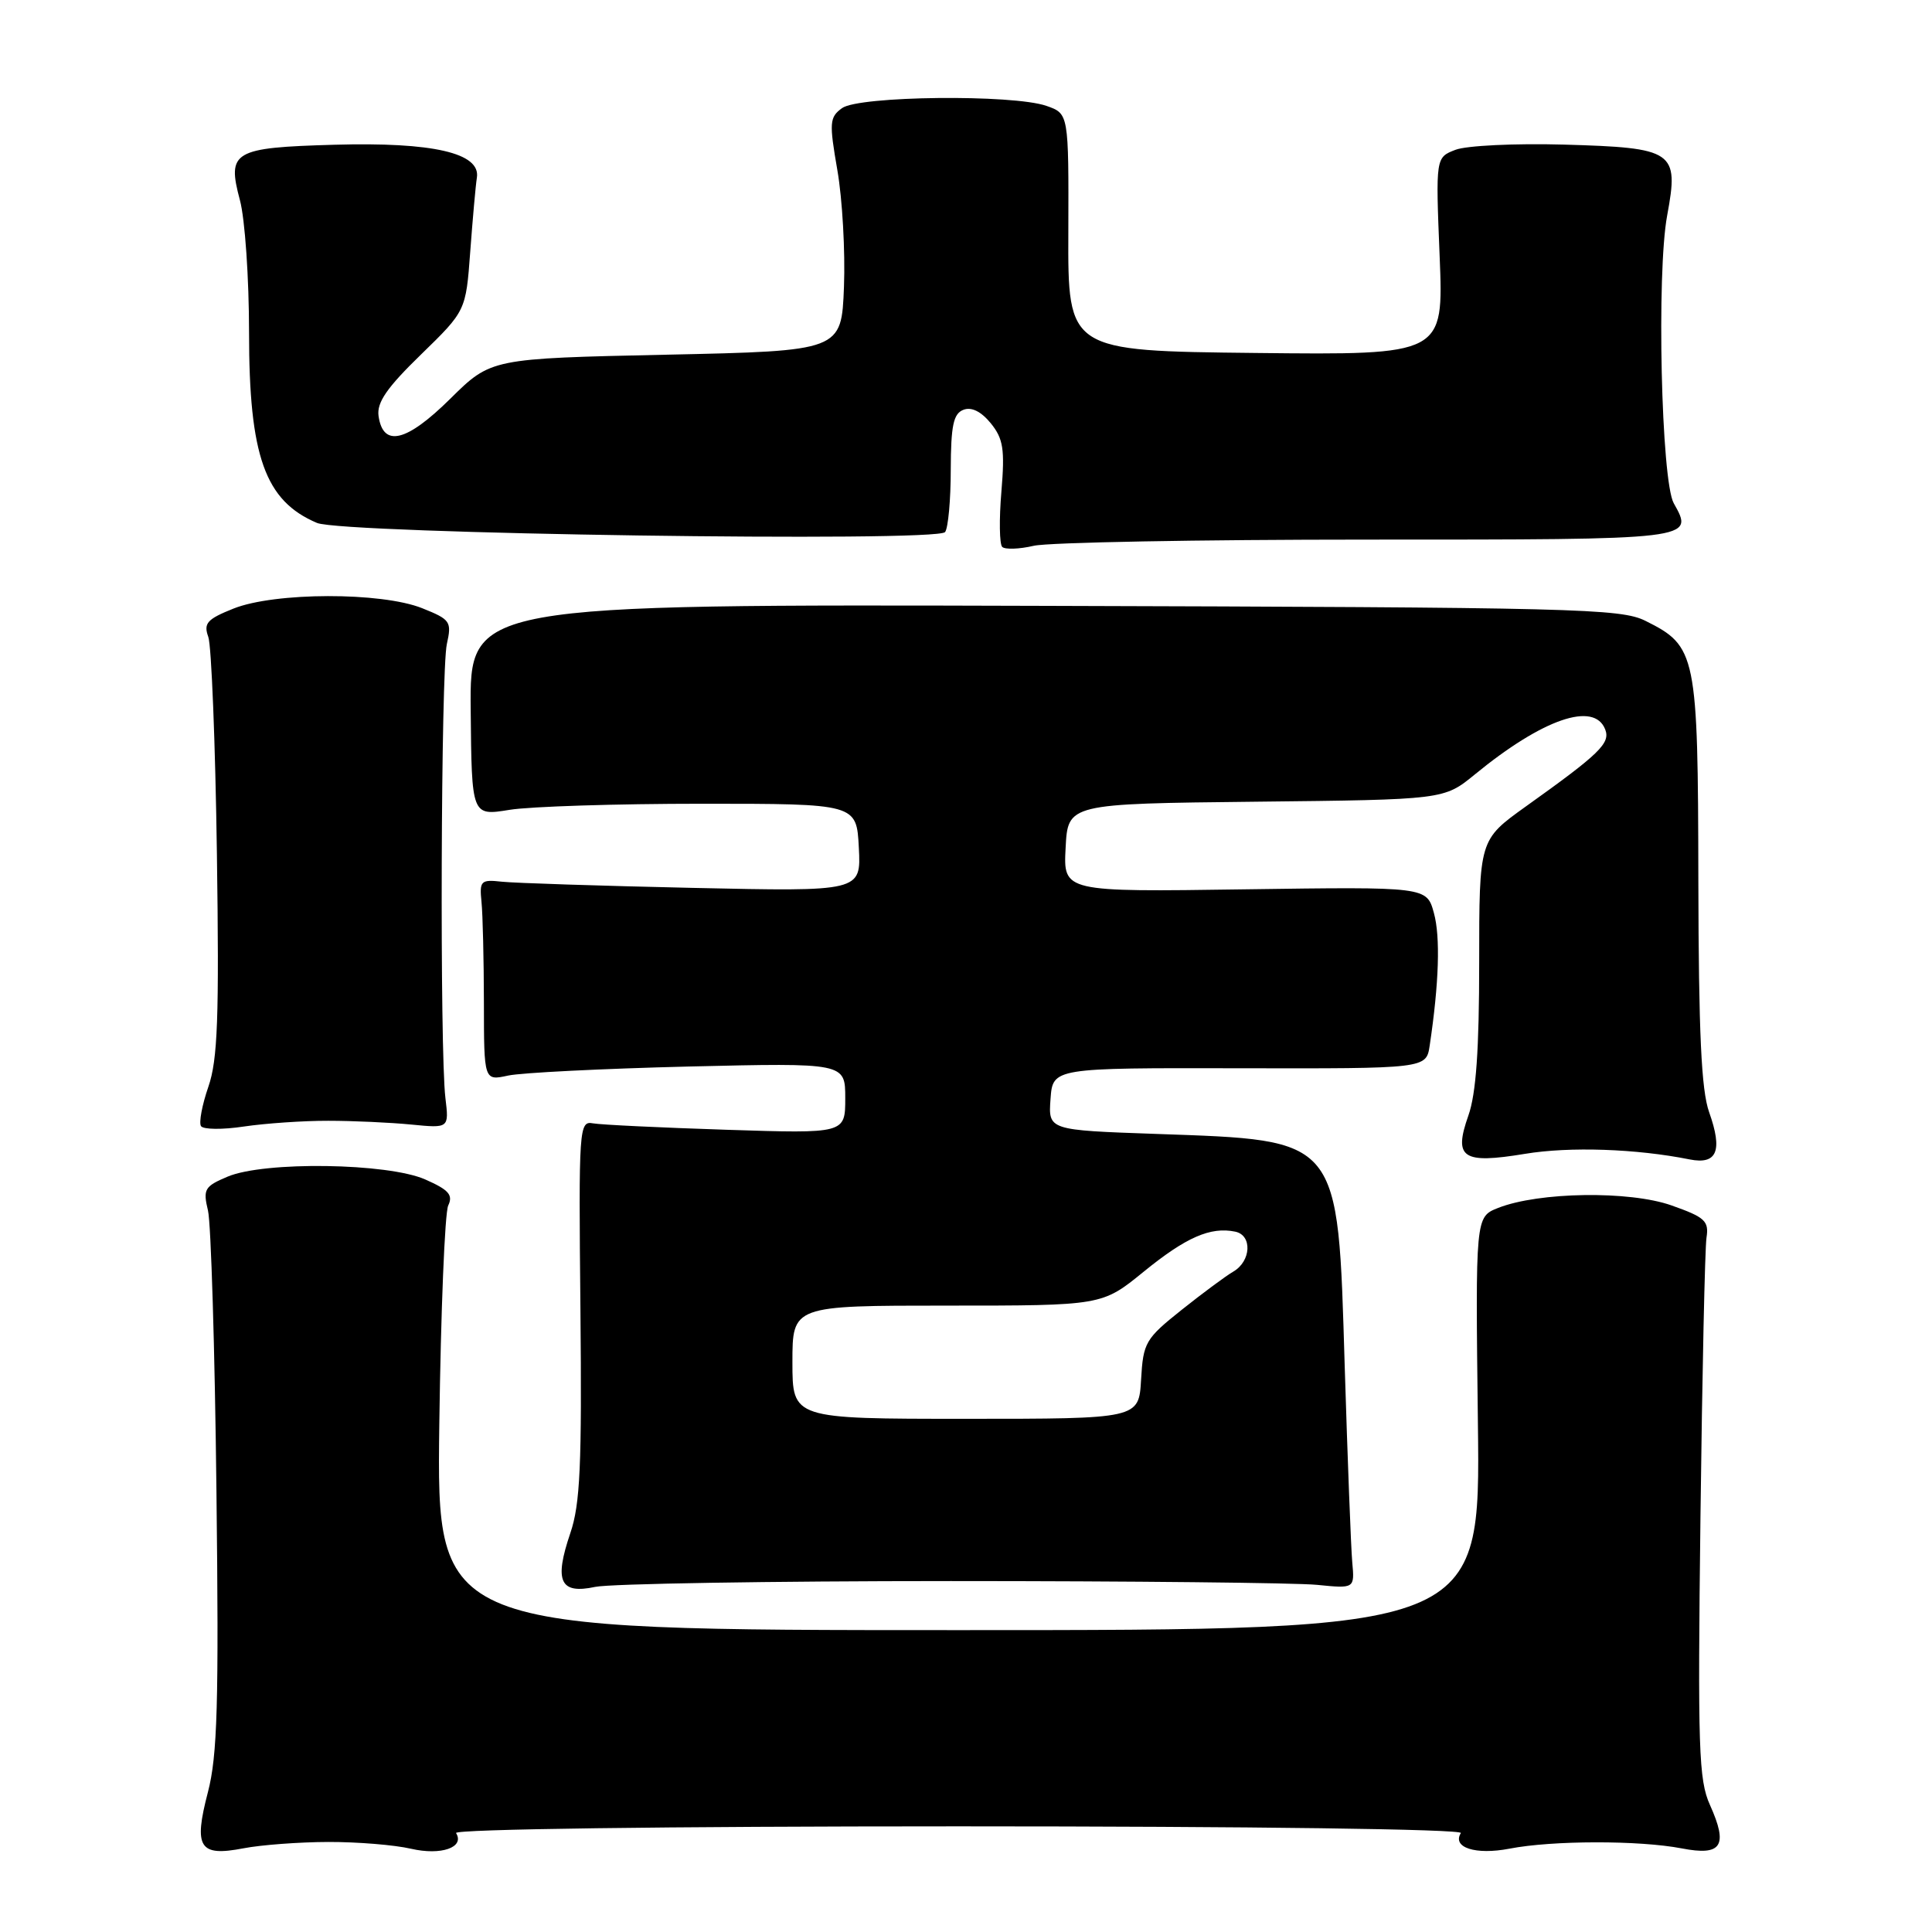 <?xml version="1.0" encoding="UTF-8" standalone="no"?>
<!DOCTYPE svg PUBLIC "-//W3C//DTD SVG 1.1//EN" "http://www.w3.org/Graphics/SVG/1.1/DTD/svg11.dtd" >
<svg xmlns="http://www.w3.org/2000/svg" xmlns:xlink="http://www.w3.org/1999/xlink" version="1.1" viewBox="0 0 256 256">
 <g >
 <path fill="currentColor"
d=" M 43.50 244.07 C 47.35 244.06 52.28 244.46 54.47 244.97 C 58.45 245.89 61.61 244.79 60.43 242.89 C 60.11 242.37 88.23 242.00 127.00 242.00 C 165.77 242.00 193.89 242.37 193.57 242.89 C 192.38 244.81 195.53 245.82 200.00 244.96 C 205.71 243.85 217.21 243.84 222.83 244.92 C 228.14 245.95 229.02 244.60 226.58 239.17 C 225.08 235.86 224.95 231.68 225.32 200.98 C 225.55 182.01 225.91 165.38 226.12 164.00 C 226.46 161.79 225.92 161.29 221.50 159.73 C 215.93 157.75 203.89 157.93 198.50 160.06 C 195.50 161.25 195.50 161.25 195.83 188.62 C 196.17 216.00 196.17 216.00 127.01 216.00 C 57.86 216.00 57.86 216.00 58.21 188.75 C 58.41 173.76 58.94 160.71 59.39 159.74 C 60.06 158.33 59.46 157.66 56.36 156.29 C 51.38 154.09 35.02 153.86 30.16 155.91 C 27.10 157.20 26.88 157.58 27.56 160.41 C 27.96 162.11 28.47 178.83 28.68 197.56 C 29.01 225.78 28.81 232.62 27.55 237.47 C 25.63 244.83 26.40 246.04 32.26 244.91 C 34.59 244.46 39.65 244.08 43.50 244.07 Z  M 126.00 209.50 C 149.93 209.50 171.75 209.73 174.50 210.00 C 179.50 210.50 179.50 210.50 179.18 207.00 C 179.01 205.07 178.56 193.38 178.18 181.00 C 177.26 150.53 177.74 151.12 153.20 150.25 C 138.90 149.75 138.90 149.75 139.20 145.62 C 139.50 141.50 139.50 141.50 164.24 141.55 C 188.98 141.60 188.98 141.60 189.44 138.55 C 190.68 130.27 190.87 124.13 190.00 120.98 C 189.05 117.50 189.05 117.50 164.97 117.84 C 140.89 118.19 140.89 118.19 141.20 112.34 C 141.50 106.50 141.50 106.50 166.42 106.23 C 191.34 105.96 191.34 105.96 195.42 102.62 C 204.41 95.25 211.25 92.89 212.70 96.66 C 213.40 98.48 211.99 99.86 202.14 106.89 C 196.00 111.29 196.00 111.29 196.00 127.52 C 196.00 139.05 195.59 144.92 194.57 147.81 C 192.58 153.45 193.76 154.26 202.07 152.89 C 207.97 151.91 216.82 152.21 223.89 153.63 C 227.52 154.35 228.29 152.49 226.47 147.37 C 225.43 144.46 225.08 136.84 225.04 116.65 C 224.99 86.62 224.79 85.63 218.04 82.27 C 214.76 80.63 208.87 80.48 138.37 80.28 C 62.23 80.06 62.23 80.06 62.37 94.09 C 62.50 108.12 62.50 108.12 67.50 107.31 C 70.25 106.86 81.72 106.50 93.00 106.50 C 113.50 106.50 113.50 106.50 113.80 112.32 C 114.10 118.14 114.10 118.14 91.80 117.65 C 79.54 117.38 68.15 117.01 66.50 116.83 C 63.71 116.52 63.52 116.71 63.80 119.50 C 63.97 121.15 64.11 127.16 64.12 132.85 C 64.13 143.21 64.13 143.21 67.32 142.52 C 69.07 142.14 79.84 141.60 91.25 141.32 C 112.00 140.83 112.00 140.83 112.00 145.52 C 112.00 150.21 112.00 150.21 96.25 149.70 C 87.59 149.42 79.64 149.04 78.58 148.85 C 76.73 148.51 76.67 149.34 76.91 173.50 C 77.11 194.15 76.88 199.31 75.57 203.15 C 73.40 209.54 74.20 211.27 78.87 210.27 C 80.86 209.85 102.08 209.50 126.00 209.50 Z  M 43.50 148.51 C 46.80 148.51 51.75 148.74 54.50 149.01 C 59.50 149.50 59.50 149.50 59.02 145.50 C 58.26 139.23 58.42 88.87 59.21 85.34 C 59.87 82.36 59.69 82.09 55.94 80.59 C 50.53 78.43 36.40 78.46 30.94 80.64 C 27.43 82.04 26.95 82.59 27.60 84.39 C 28.02 85.55 28.53 98.45 28.74 113.07 C 29.05 134.85 28.85 140.42 27.61 144.00 C 26.78 146.40 26.34 148.74 26.63 149.21 C 26.91 149.67 29.48 149.70 32.32 149.27 C 35.17 148.85 40.20 148.50 43.50 148.51 Z  M 181.24 71.50 C 224.76 71.50 224.49 71.53 221.78 66.68 C 220.12 63.71 219.49 36.17 220.91 28.54 C 222.49 20.01 221.86 19.58 207.21 19.16 C 200.77 18.98 194.31 19.29 192.86 19.85 C 190.23 20.86 190.23 20.86 190.76 33.95 C 191.29 47.04 191.29 47.04 166.39 46.77 C 141.50 46.50 141.50 46.50 141.56 30.78 C 141.61 15.06 141.61 15.06 138.66 14.03 C 134.21 12.48 113.79 12.70 111.57 14.33 C 109.91 15.54 109.86 16.24 110.96 22.58 C 111.62 26.38 112.01 33.33 111.83 38.00 C 111.50 46.50 111.50 46.50 88.28 47.00 C 65.06 47.50 65.06 47.50 59.65 52.85 C 53.86 58.57 50.76 59.32 50.16 55.12 C 49.91 53.33 51.26 51.37 55.78 46.98 C 61.73 41.19 61.73 41.19 62.31 33.34 C 62.63 29.03 63.02 24.61 63.19 23.53 C 63.70 20.27 57.35 18.81 44.30 19.18 C 30.89 19.56 30.06 20.05 31.79 26.52 C 32.46 29.00 33.00 36.89 33.00 44.05 C 33.00 60.45 35.11 66.37 42.00 69.29 C 45.40 70.73 124.23 71.88 125.23 70.50 C 125.64 69.95 125.98 66.22 125.98 62.22 C 126.00 56.37 126.33 54.81 127.66 54.30 C 128.73 53.89 130.00 54.52 131.28 56.08 C 132.94 58.13 133.16 59.51 132.69 65.15 C 132.38 68.81 132.43 72.10 132.80 72.47 C 133.17 72.83 135.05 72.77 136.98 72.32 C 138.92 71.87 158.83 71.50 181.24 71.50 Z  M 105.00 180.50 C 105.00 173.00 105.00 173.00 125.51 173.00 C 146.03 173.00 146.03 173.00 151.54 168.51 C 157.14 163.95 160.39 162.52 163.67 163.20 C 165.96 163.67 165.79 167.12 163.41 168.50 C 162.46 169.05 159.39 171.32 156.59 173.55 C 151.77 177.39 151.48 177.89 151.20 182.80 C 150.90 188.00 150.90 188.00 127.95 188.00 C 105.00 188.00 105.00 188.00 105.00 180.50 Z "/>
</g>
</svg>